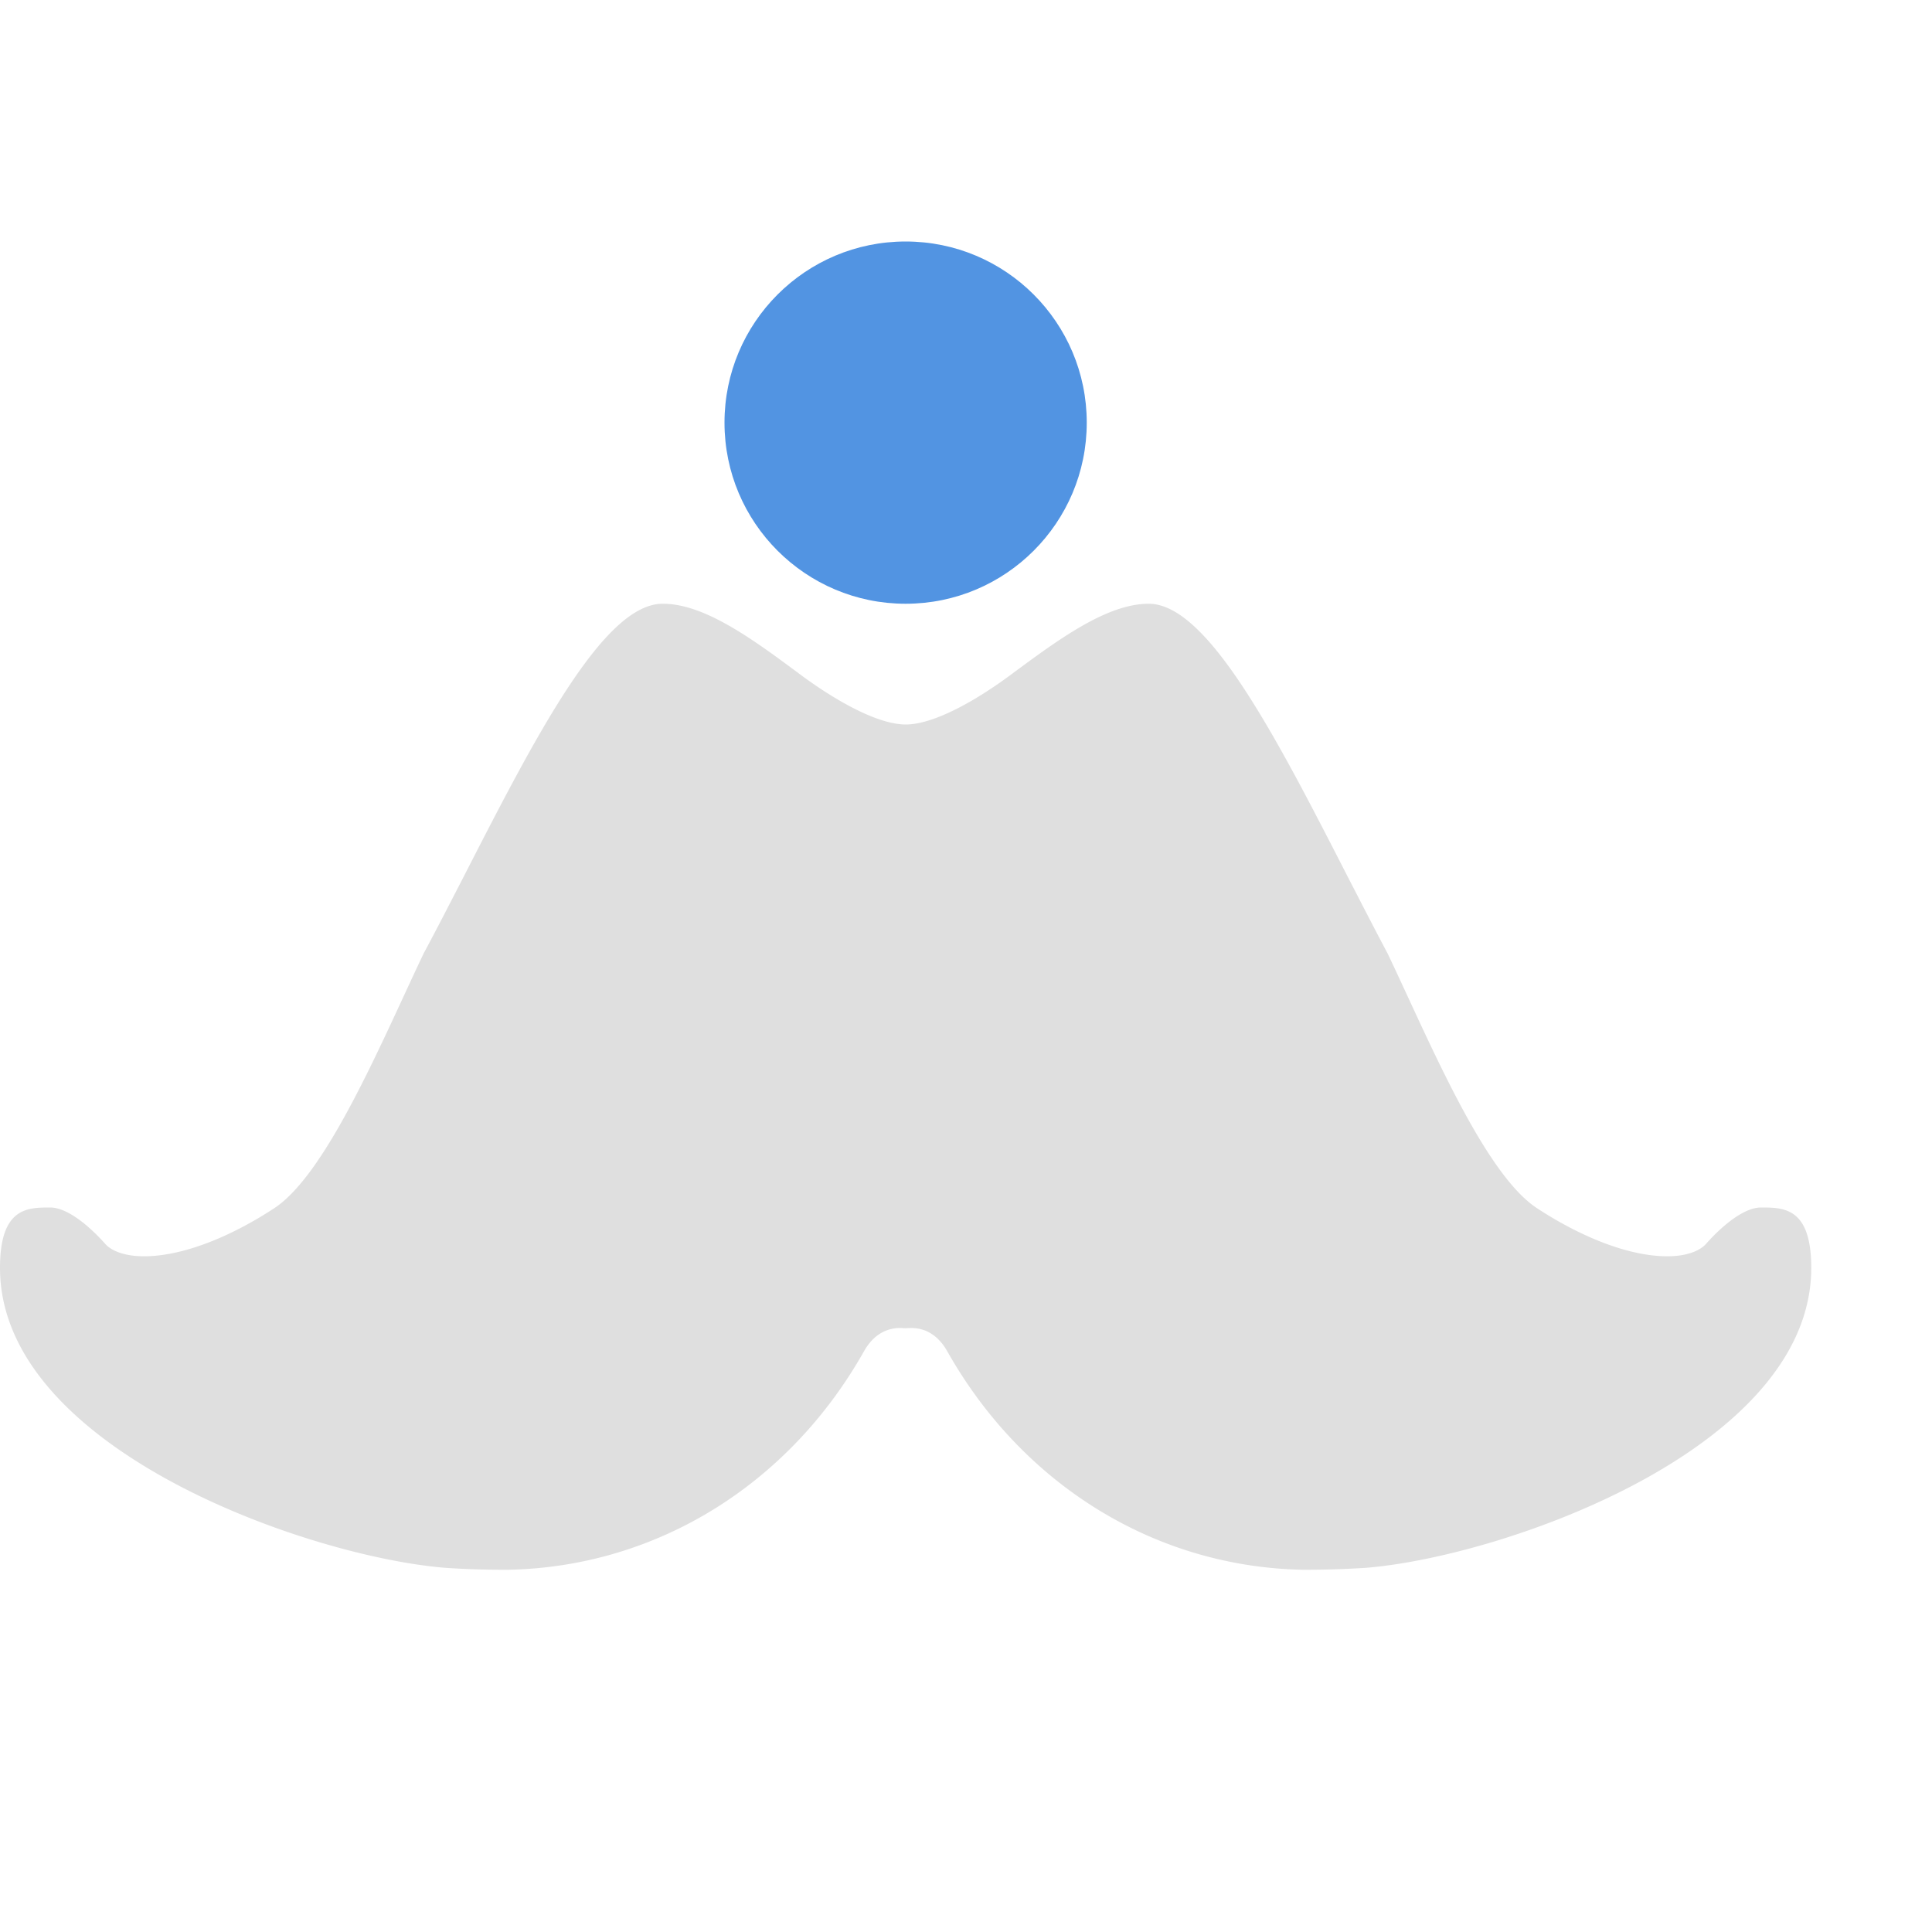 <svg xmlns="http://www.w3.org/2000/svg" width="16" height="16"><defs><style id="current-color-scheme" type="text/css">.ColorScheme-Text{color:#dfdfdf;}.ColorScheme-Highlight{color:#5294e2;}</style></defs><path d="M5.488 5c-.49 0-1.055 1.103-1.653 2.27-.112.217-.22.428-.326.625-.337.706-.793 1.812-1.232 2.107-.368.243-.767.402-1.084.402-.215 0-.3-.078-.32-.101C.725 10.137.55 10 .416 10 .227 10 0 10 0 10.5c0 1.5 2.555 2.393 3.688 2.484a7 7 0 0 0 .485.016h.04c1.22-.025 2.317-.701 2.942-1.809.128-.226.313-.191.345-.191.033 0 .217-.035.345.191.625 1.108 1.722 1.784 2.94 1.809h.042c.165 0 .326-.006.485-.016C12.445 12.893 15 12 15 10.5c0-.5-.227-.5-.417-.5-.133 0-.309.137-.456.303-.02.023-.105.101-.32.101-.317 0-.715-.159-1.084-.402-.44-.295-.895-1.401-1.232-2.107-.105-.197-.213-.408-.325-.625C10.568 6.102 10.002 5 9.513 5c-.348 0-.75.298-1.138.585-.323.24-.657.415-.874.415-.218 0-.551-.175-.875-.415C6.24 5.298 5.837 5 5.49 5z" fill="currentColor" fill-rule="evenodd" class="ColorScheme-Text"/><circle cx="7.5" cy="3.5" r="1.5" fill="currentColor" class="ColorScheme-Highlight"/></svg>